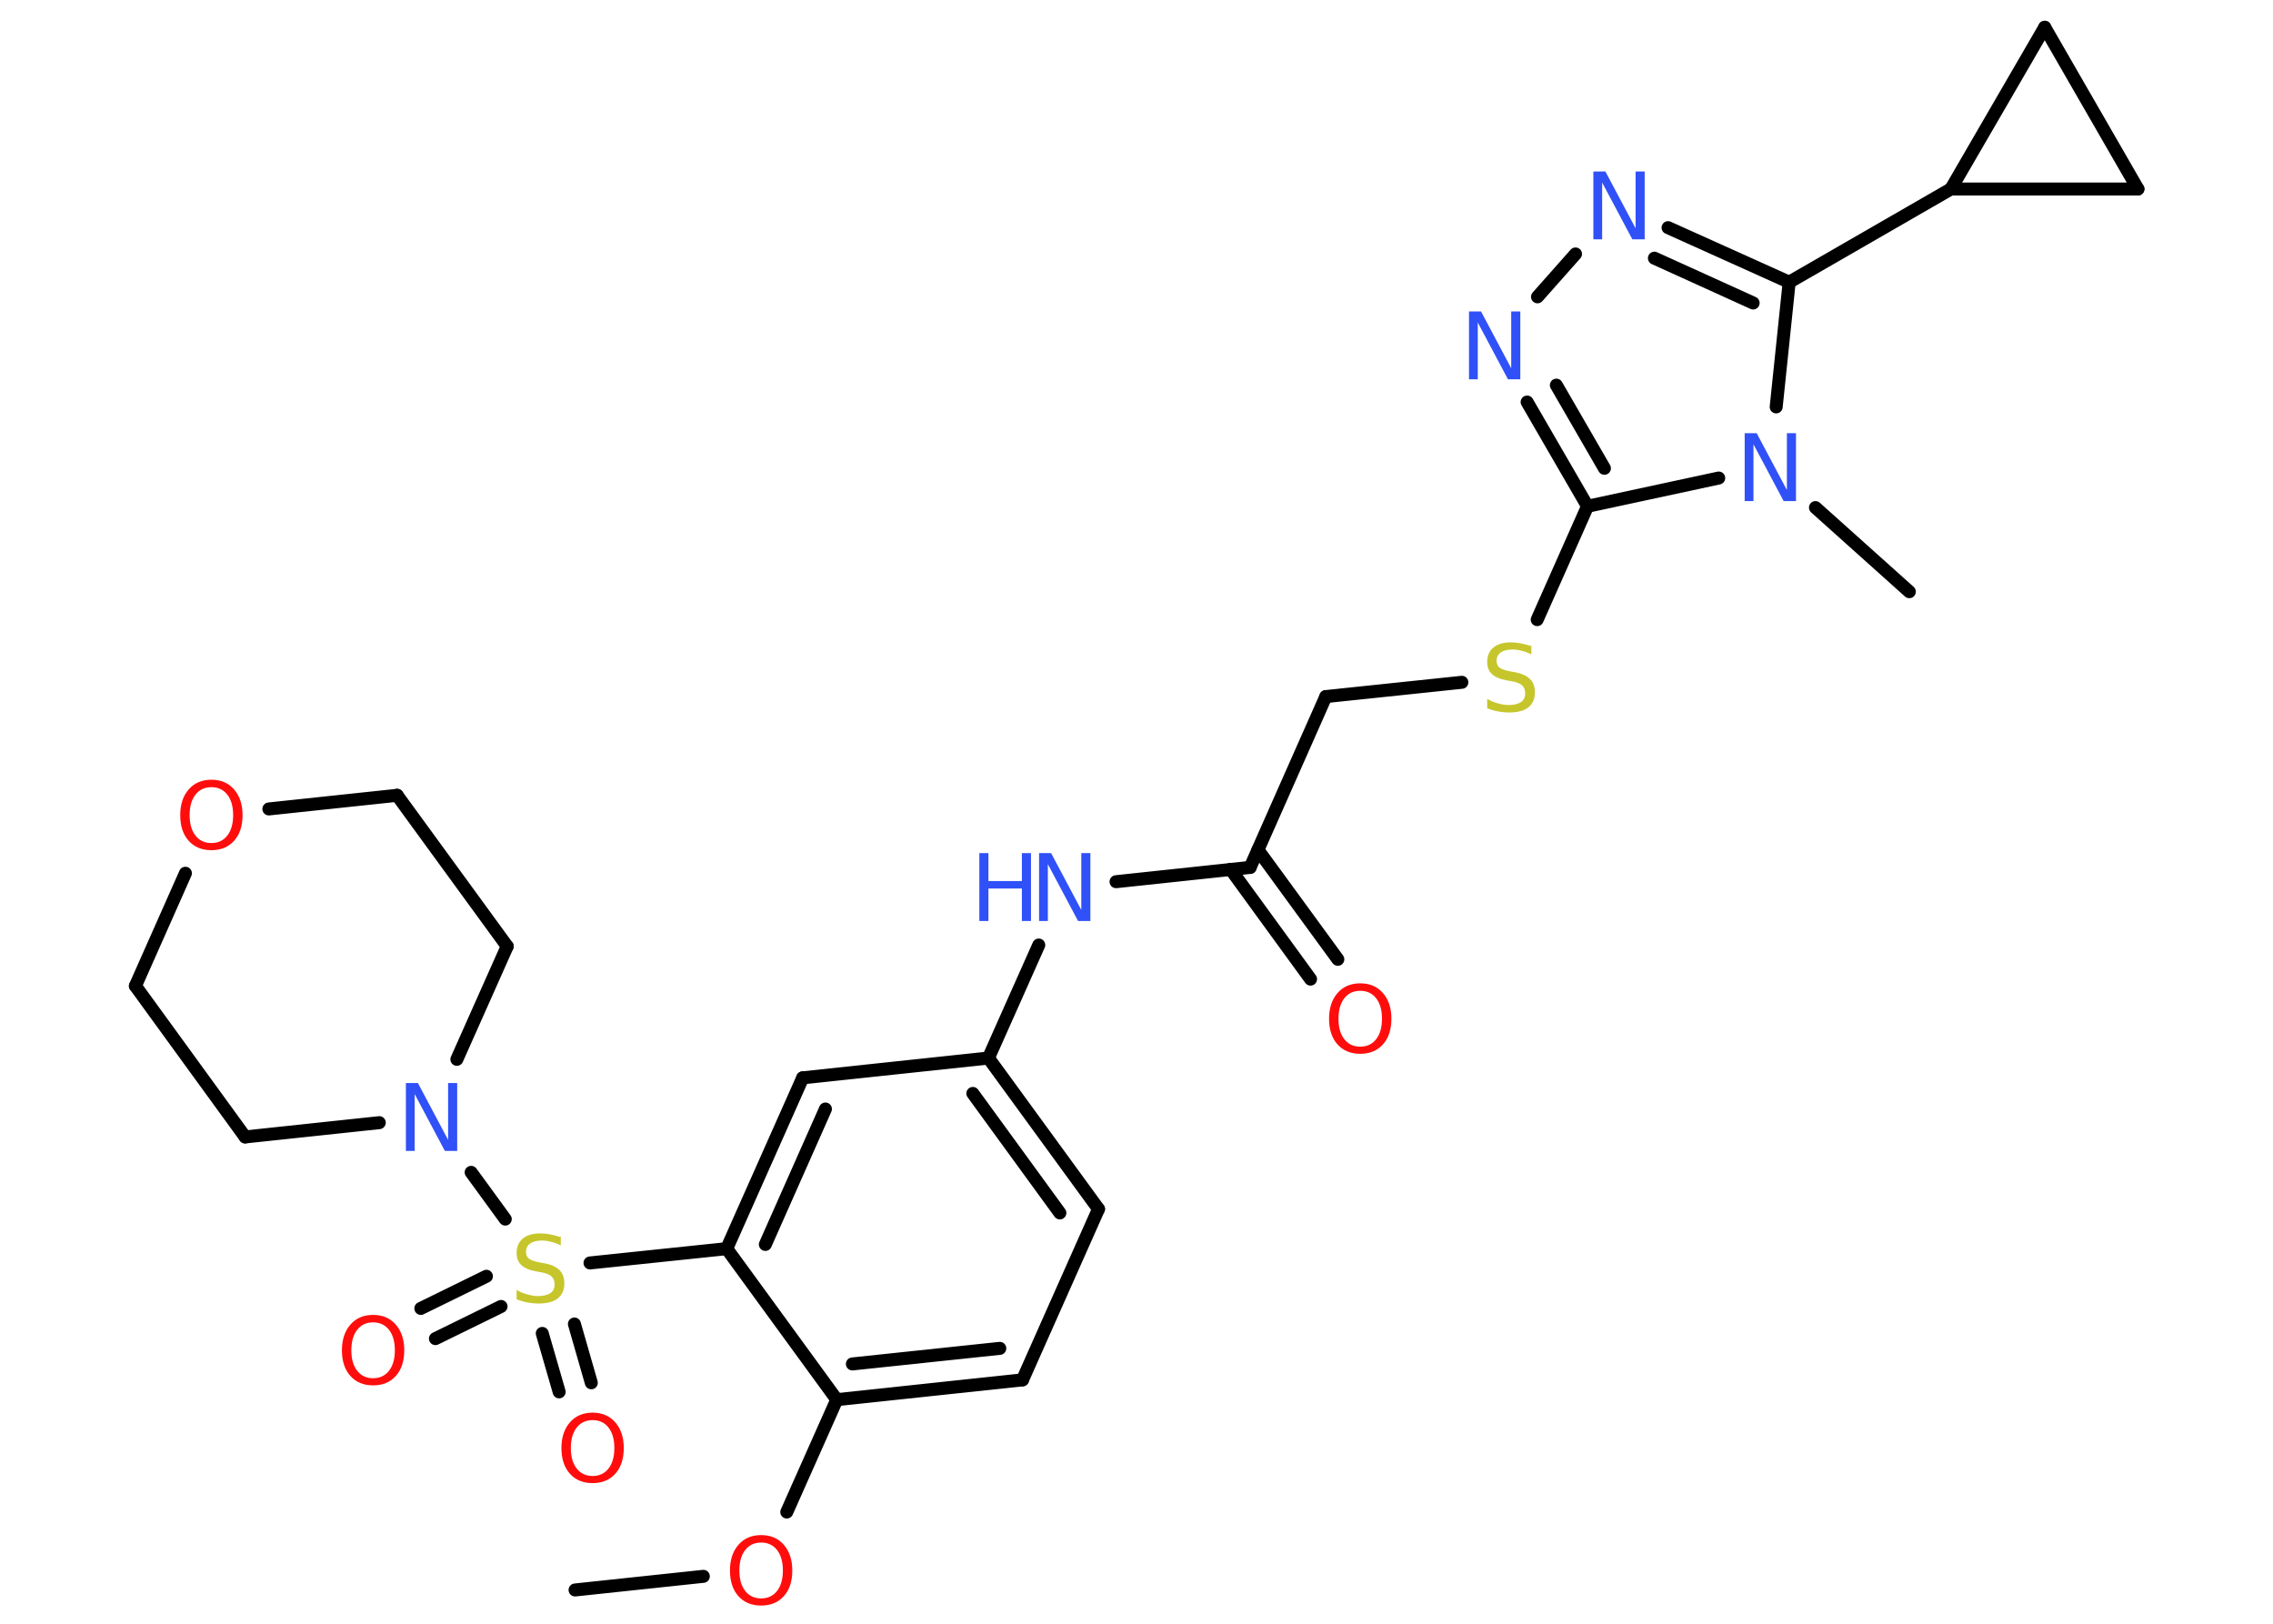 <?xml version='1.0' encoding='UTF-8'?>
<!DOCTYPE svg PUBLIC "-//W3C//DTD SVG 1.1//EN" "http://www.w3.org/Graphics/SVG/1.1/DTD/svg11.dtd">
<svg version='1.2' xmlns='http://www.w3.org/2000/svg' xmlns:xlink='http://www.w3.org/1999/xlink' width='70.0mm' height='50.0mm' viewBox='0 0 70.0 50.0'>
  <desc>Generated by the Chemistry Development Kit (http://github.com/cdk)</desc>
  <g stroke-linecap='round' stroke-linejoin='round' stroke='#000000' stroke-width='.4' fill='#3050F8'>
    <rect x='.0' y='.0' width='70.0' height='50.0' fill='#FFFFFF' stroke='none'/>
    <g id='mol1' class='mol'>
      <line id='mol1bnd1' class='bond' x1='17.71' y1='48.96' x2='21.66' y2='48.54'/>
      <line id='mol1bnd2' class='bond' x1='24.23' y1='46.56' x2='25.77' y2='43.1'/>
      <g id='mol1bnd3' class='bond'>
        <line x1='25.77' y1='43.1' x2='31.49' y2='42.49'/>
        <line x1='26.25' y1='42.0' x2='30.79' y2='41.52'/>
      </g>
      <line id='mol1bnd4' class='bond' x1='31.49' y1='42.49' x2='33.83' y2='37.23'/>
      <g id='mol1bnd5' class='bond'>
        <line x1='33.83' y1='37.23' x2='30.44' y2='32.58'/>
        <line x1='32.64' y1='37.35' x2='29.96' y2='33.67'/>
      </g>
      <line id='mol1bnd6' class='bond' x1='30.44' y1='32.58' x2='31.99' y2='29.1'/>
      <line id='mol1bnd7' class='bond' x1='34.37' y1='27.15' x2='38.5' y2='26.71'/>
      <g id='mol1bnd8' class='bond'>
        <line x1='38.74' y1='26.17' x2='41.2' y2='29.54'/>
        <line x1='37.9' y1='26.77' x2='40.36' y2='30.15'/>
      </g>
      <line id='mol1bnd9' class='bond' x1='38.5' y1='26.71' x2='40.83' y2='21.45'/>
      <line id='mol1bnd10' class='bond' x1='40.83' y1='21.45' x2='45.02' y2='21.01'/>
      <line id='mol1bnd11' class='bond' x1='47.34' y1='19.08' x2='48.89' y2='15.59'/>
      <g id='mol1bnd12' class='bond'>
        <line x1='47.03' y1='12.38' x2='48.89' y2='15.59'/>
        <line x1='47.93' y1='11.86' x2='49.41' y2='14.42'/>
      </g>
      <line id='mol1bnd13' class='bond' x1='47.35' y1='9.14' x2='48.52' y2='7.82'/>
      <g id='mol1bnd14' class='bond'>
        <line x1='55.1' y1='8.69' x2='51.37' y2='7.01'/>
        <line x1='53.99' y1='9.33' x2='50.95' y2='7.95'/>
      </g>
      <line id='mol1bnd15' class='bond' x1='55.1' y1='8.69' x2='60.08' y2='5.82'/>
      <line id='mol1bnd16' class='bond' x1='60.08' y1='5.82' x2='65.84' y2='5.82'/>
      <line id='mol1bnd17' class='bond' x1='65.84' y1='5.82' x2='62.97' y2='.84'/>
      <line id='mol1bnd18' class='bond' x1='60.08' y1='5.82' x2='62.97' y2='.84'/>
      <line id='mol1bnd19' class='bond' x1='55.1' y1='8.69' x2='54.7' y2='12.53'/>
      <line id='mol1bnd20' class='bond' x1='48.89' y1='15.59' x2='52.93' y2='14.72'/>
      <line id='mol1bnd21' class='bond' x1='55.91' y1='15.63' x2='58.8' y2='18.22'/>
      <line id='mol1bnd22' class='bond' x1='30.44' y1='32.58' x2='24.72' y2='33.19'/>
      <g id='mol1bnd23' class='bond'>
        <line x1='24.72' y1='33.19' x2='22.38' y2='38.45'/>
        <line x1='25.42' y1='34.15' x2='23.57' y2='38.32'/>
      </g>
      <line id='mol1bnd24' class='bond' x1='25.77' y1='43.1' x2='22.38' y2='38.45'/>
      <line id='mol1bnd25' class='bond' x1='22.38' y1='38.45' x2='18.17' y2='38.89'/>
      <g id='mol1bnd26' class='bond'>
        <line x1='15.43' y1='40.23' x2='13.41' y2='41.22'/>
        <line x1='14.98' y1='39.3' x2='12.96' y2='40.29'/>
      </g>
      <g id='mol1bnd27' class='bond'>
        <line x1='17.69' y1='40.77' x2='18.21' y2='42.58'/>
        <line x1='16.7' y1='41.06' x2='17.22' y2='42.86'/>
      </g>
      <line id='mol1bnd28' class='bond' x1='15.56' y1='37.54' x2='14.51' y2='36.1'/>
      <line id='mol1bnd29' class='bond' x1='11.68' y1='34.57' x2='7.55' y2='35.01'/>
      <line id='mol1bnd30' class='bond' x1='7.55' y1='35.01' x2='4.17' y2='30.36'/>
      <line id='mol1bnd31' class='bond' x1='4.17' y1='30.36' x2='5.71' y2='26.89'/>
      <line id='mol1bnd32' class='bond' x1='8.28' y1='24.91' x2='12.23' y2='24.49'/>
      <line id='mol1bnd33' class='bond' x1='12.23' y1='24.49' x2='15.62' y2='29.14'/>
      <line id='mol1bnd34' class='bond' x1='14.07' y1='32.62' x2='15.62' y2='29.14'/>
      <path id='mol1atm2' class='atom' d='M23.44 47.5q-.31 .0 -.49 .23q-.18 .23 -.18 .63q.0 .4 .18 .63q.18 .23 .49 .23q.31 .0 .49 -.23q.18 -.23 .18 -.63q.0 -.4 -.18 -.63q-.18 -.23 -.49 -.23zM23.44 47.27q.44 .0 .7 .3q.26 .3 .26 .79q.0 .5 -.26 .79q-.26 .29 -.7 .29q-.44 .0 -.7 -.29q-.26 -.29 -.26 -.79q.0 -.49 .26 -.79q.26 -.3 .7 -.3z' stroke='none' fill='#FF0D0D'/>
      <g id='mol1atm7' class='atom'>
        <path d='M31.99 26.27h.38l.93 1.75v-1.75h.28v2.09h-.38l-.93 -1.75v1.75h-.27v-2.09z' stroke='none'/>
        <path d='M30.16 26.27h.28v.86h1.03v-.86h.28v2.09h-.28v-1.0h-1.03v1.0h-.28v-2.09z' stroke='none'/>
      </g>
      <path id='mol1atm9' class='atom' d='M41.89 30.51q-.31 .0 -.49 .23q-.18 .23 -.18 .63q.0 .4 .18 .63q.18 .23 .49 .23q.31 .0 .49 -.23q.18 -.23 .18 -.63q.0 -.4 -.18 -.63q-.18 -.23 -.49 -.23zM41.89 30.28q.44 .0 .7 .3q.26 .3 .26 .79q.0 .5 -.26 .79q-.26 .29 -.7 .29q-.44 .0 -.7 -.29q-.26 -.29 -.26 -.79q.0 -.49 .26 -.79q.26 -.3 .7 -.3z' stroke='none' fill='#FF0D0D'/>
      <path id='mol1atm11' class='atom' d='M47.16 19.87v.28q-.16 -.08 -.3 -.11q-.14 -.04 -.28 -.04q-.23 .0 -.36 .09q-.13 .09 -.13 .25q.0 .14 .08 .21q.08 .07 .32 .12l.17 .03q.31 .06 .46 .21q.15 .15 .15 .41q.0 .3 -.2 .46q-.2 .16 -.6 .16q-.15 .0 -.32 -.03q-.17 -.03 -.35 -.1v-.29q.17 .1 .34 .14q.17 .05 .32 .05q.24 .0 .38 -.09q.13 -.09 .13 -.27q.0 -.15 -.09 -.24q-.09 -.09 -.31 -.13l-.17 -.03q-.32 -.06 -.46 -.2q-.14 -.13 -.14 -.37q.0 -.28 .19 -.44q.19 -.16 .54 -.16q.14 .0 .3 .03q.15 .03 .31 .08z' stroke='none' fill='#C6C62C'/>
      <path id='mol1atm13' class='atom' d='M45.23 9.59h.38l.93 1.75v-1.75h.28v2.09h-.38l-.93 -1.75v1.75h-.27v-2.09z' stroke='none'/>
      <path id='mol1atm14' class='atom' d='M49.06 5.28h.38l.93 1.75v-1.75h.28v2.09h-.38l-.93 -1.75v1.75h-.27v-2.09z' stroke='none'/>
      <path id='mol1atm19' class='atom' d='M53.72 13.34h.38l.93 1.75v-1.75h.28v2.09h-.38l-.93 -1.75v1.75h-.27v-2.09z' stroke='none'/>
      <path id='mol1atm23' class='atom' d='M17.27 38.07v.28q-.16 -.08 -.3 -.11q-.14 -.04 -.28 -.04q-.23 .0 -.36 .09q-.13 .09 -.13 .25q.0 .14 .08 .21q.08 .07 .32 .12l.17 .03q.31 .06 .46 .21q.15 .15 .15 .41q.0 .3 -.2 .46q-.2 .16 -.6 .16q-.15 .0 -.32 -.03q-.17 -.03 -.35 -.1v-.29q.17 .1 .34 .14q.17 .05 .32 .05q.24 .0 .38 -.09q.13 -.09 .13 -.27q.0 -.15 -.09 -.24q-.09 -.09 -.31 -.13l-.17 -.03q-.32 -.06 -.46 -.2q-.14 -.13 -.14 -.37q.0 -.28 .19 -.44q.19 -.16 .54 -.16q.14 .0 .3 .03q.15 .03 .31 .08z' stroke='none' fill='#C6C62C'/>
      <path id='mol1atm24' class='atom' d='M11.49 40.72q-.31 .0 -.49 .23q-.18 .23 -.18 .63q.0 .4 .18 .63q.18 .23 .49 .23q.31 .0 .49 -.23q.18 -.23 .18 -.63q.0 -.4 -.18 -.63q-.18 -.23 -.49 -.23zM11.49 40.49q.44 .0 .7 .3q.26 .3 .26 .79q.0 .5 -.26 .79q-.26 .29 -.7 .29q-.44 .0 -.7 -.29q-.26 -.29 -.26 -.79q.0 -.49 .26 -.79q.26 -.3 .7 -.3z' stroke='none' fill='#FF0D0D'/>
      <path id='mol1atm25' class='atom' d='M18.25 43.73q-.31 .0 -.49 .23q-.18 .23 -.18 .63q.0 .4 .18 .63q.18 .23 .49 .23q.31 .0 .49 -.23q.18 -.23 .18 -.63q.0 -.4 -.18 -.63q-.18 -.23 -.49 -.23zM18.25 43.5q.44 .0 .7 .3q.26 .3 .26 .79q.0 .5 -.26 .79q-.26 .29 -.7 .29q-.44 .0 -.7 -.29q-.26 -.29 -.26 -.79q.0 -.49 .26 -.79q.26 -.3 .7 -.3z' stroke='none' fill='#FF0D0D'/>
      <path id='mol1atm26' class='atom' d='M12.49 33.35h.38l.93 1.75v-1.75h.28v2.09h-.38l-.93 -1.75v1.75h-.27v-2.09z' stroke='none'/>
      <path id='mol1atm29' class='atom' d='M6.51 24.24q-.31 .0 -.49 .23q-.18 .23 -.18 .63q.0 .4 .18 .63q.18 .23 .49 .23q.31 .0 .49 -.23q.18 -.23 .18 -.63q.0 -.4 -.18 -.63q-.18 -.23 -.49 -.23zM6.51 24.01q.44 .0 .7 .3q.26 .3 .26 .79q.0 .5 -.26 .79q-.26 .29 -.7 .29q-.44 .0 -.7 -.29q-.26 -.29 -.26 -.79q.0 -.49 .26 -.79q.26 -.3 .7 -.3z' stroke='none' fill='#FF0D0D'/>
    </g>
  </g>
</svg>
